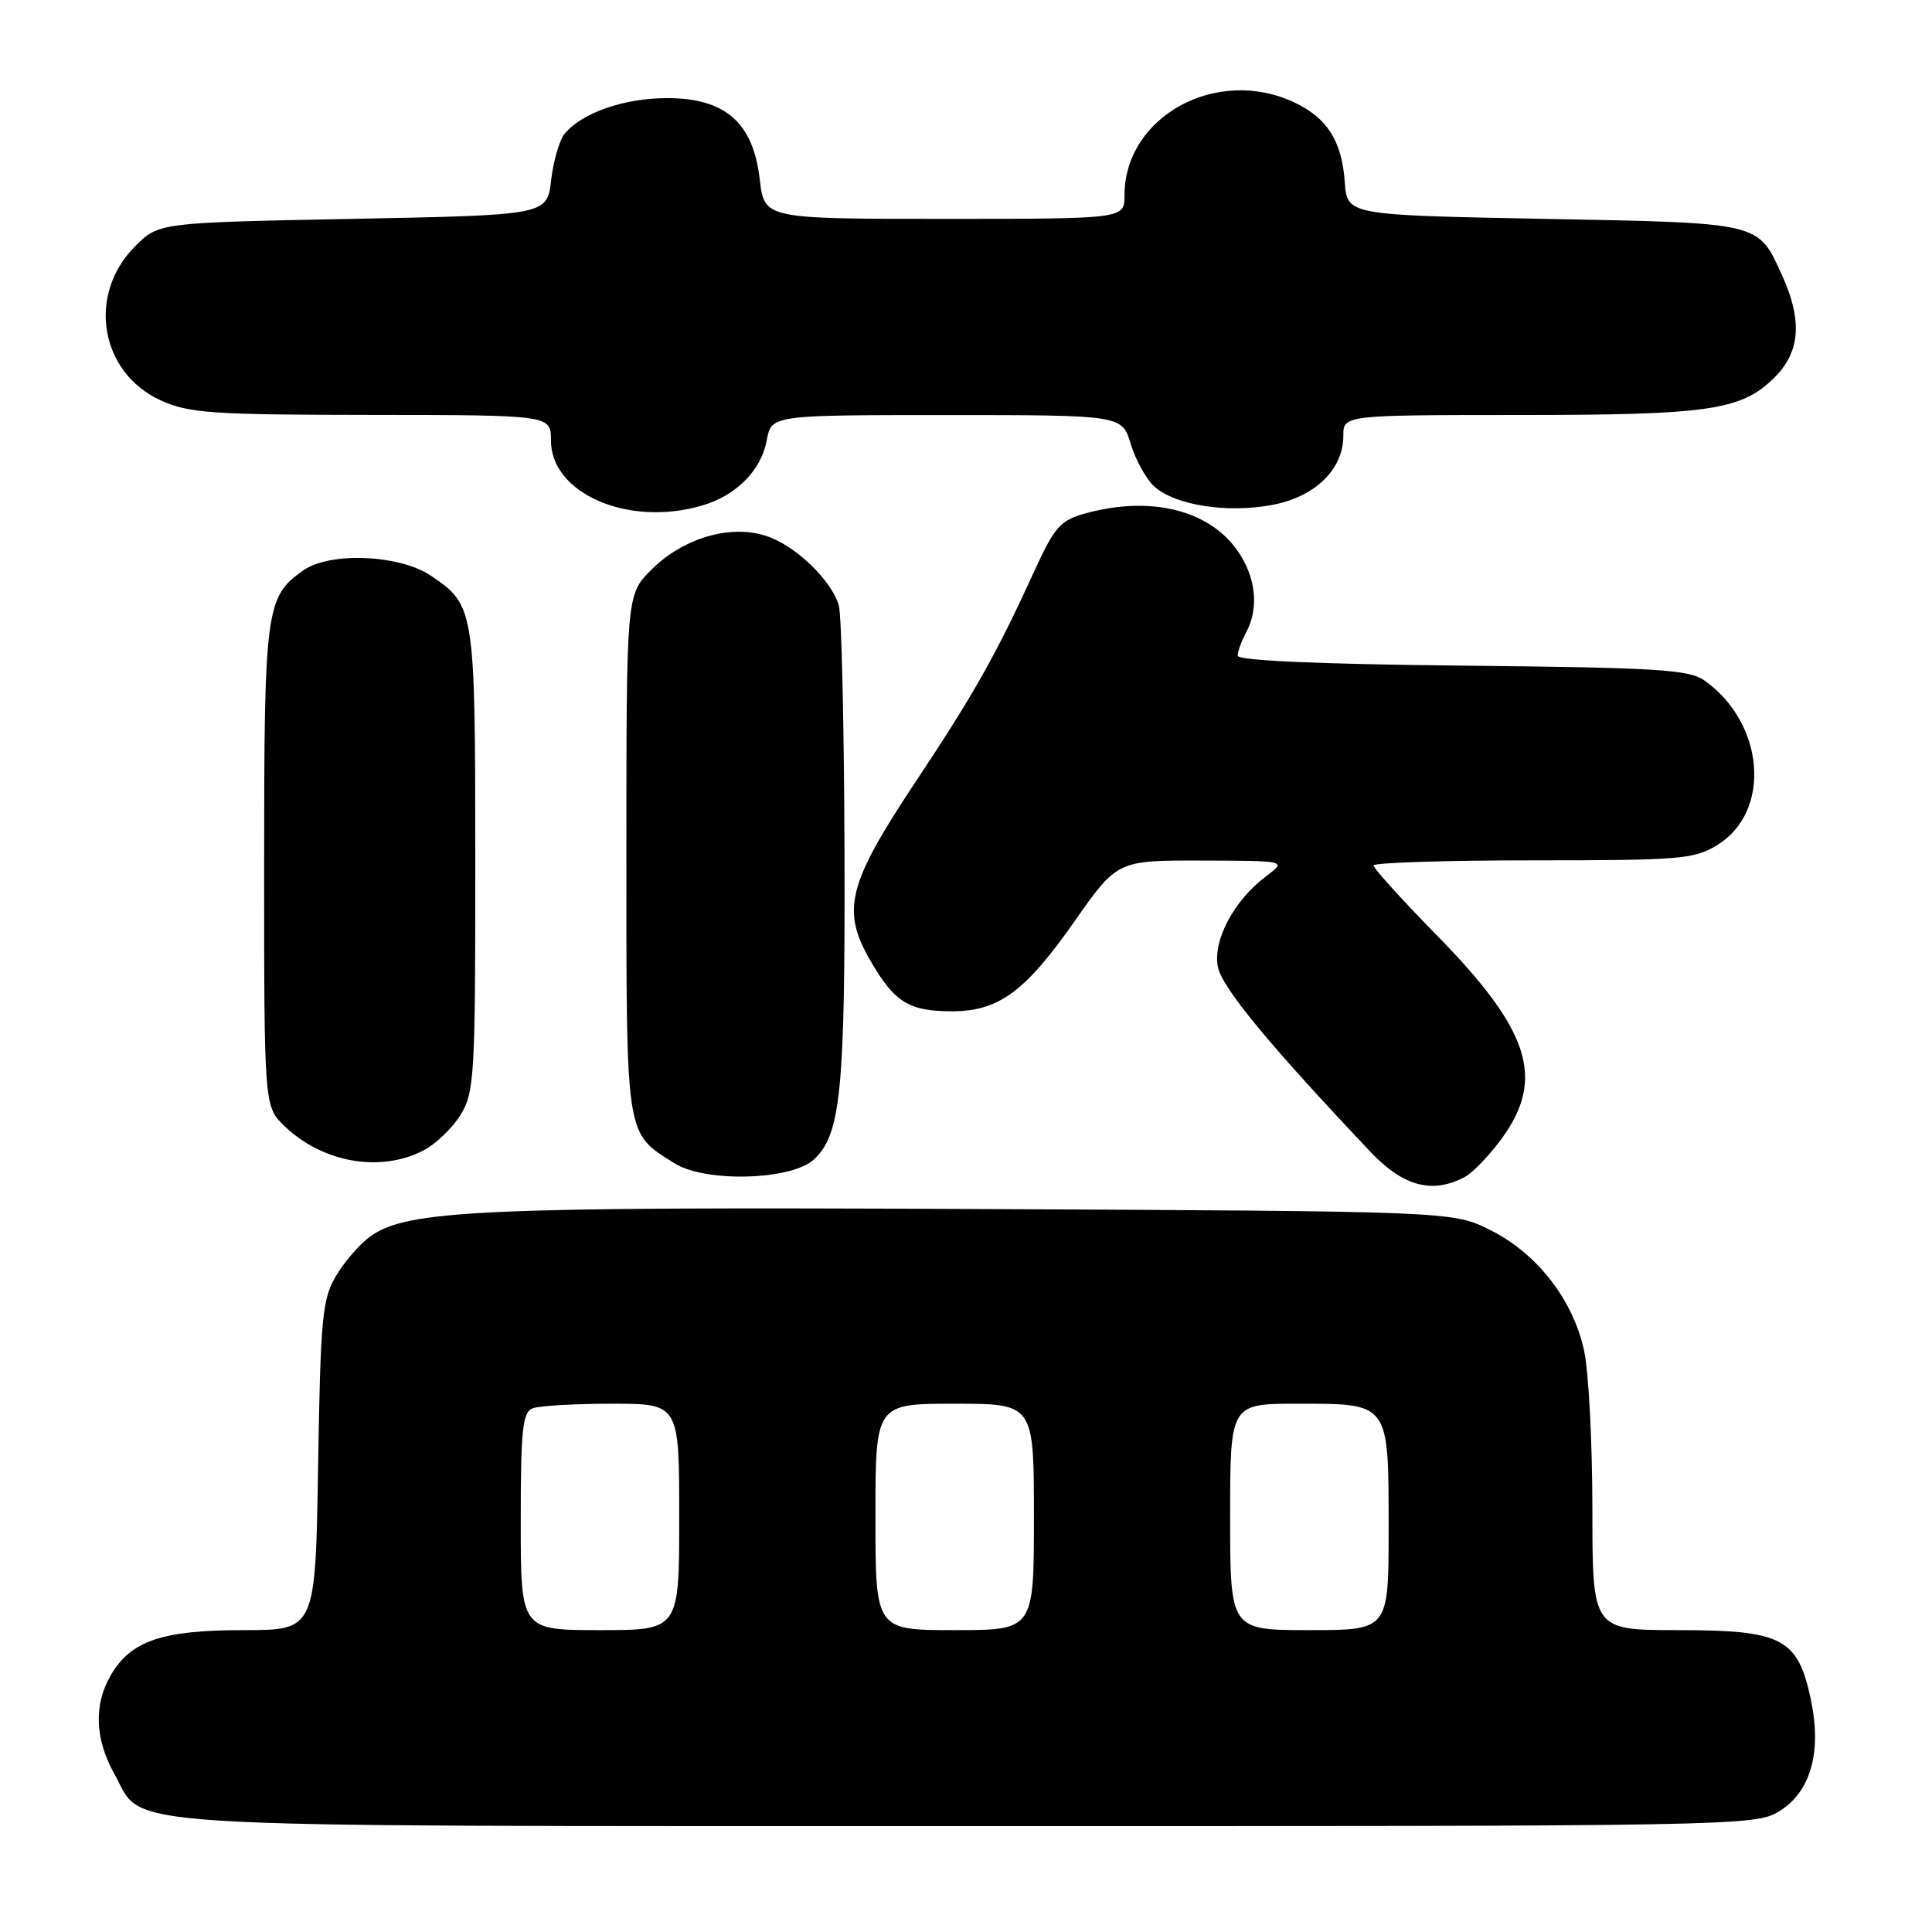 <?xml version="1.0" encoding="UTF-8" standalone="no"?>
<!DOCTYPE svg PUBLIC "-//W3C//DTD SVG 1.1//EN" "http://www.w3.org/Graphics/SVG/1.1/DTD/svg11.dtd" >
<svg xmlns="http://www.w3.org/2000/svg" xmlns:xlink="http://www.w3.org/1999/xlink" version="1.1" viewBox="0 0 256 256">
 <g >
 <path fill="currentColor"
d=" M 235.70 240.04 C 239.94 237.45 241.44 232.16 239.93 225.11 C 238.21 217.07 236.14 216.00 222.37 216.00 C 211.00 216.00 211.00 216.00 211.00 200.05 C 211.00 191.28 210.51 181.81 209.91 179.01 C 208.46 172.25 203.69 166.10 197.49 163.00 C 192.50 160.50 192.50 160.50 129.07 160.20 C 63.35 159.89 53.86 160.33 49.00 163.88 C 47.62 164.89 45.60 167.24 44.50 169.10 C 42.70 172.16 42.47 174.67 42.15 194.25 C 41.80 216.00 41.80 216.00 32.30 216.00 C 21.52 216.00 17.38 217.39 14.71 221.92 C 12.40 225.82 12.56 230.44 15.16 235.06 C 19.29 242.42 11.70 241.95 128.00 241.97 C 229.88 241.99 232.58 241.94 235.70 240.04 Z  M 194.10 155.95 C 195.18 155.37 197.40 153.05 199.03 150.80 C 204.75 142.91 202.72 136.54 190.50 124.05 C 185.82 119.28 182.00 115.06 182.00 114.68 C 182.00 114.31 191.51 114.00 203.13 114.00 C 222.66 114.00 224.51 113.85 227.57 111.96 C 234.77 107.51 233.84 95.82 225.84 90.16 C 223.81 88.72 219.53 88.46 193.75 88.20 C 174.57 88.00 164.00 87.53 164.00 86.88 C 164.00 86.32 164.52 84.90 165.15 83.73 C 166.87 80.51 166.40 76.37 163.92 72.89 C 160.10 67.52 152.36 65.66 143.78 68.04 C 140.48 68.96 139.72 69.82 137.00 75.79 C 131.97 86.79 129.08 91.92 121.26 103.69 C 112.29 117.20 111.43 120.65 115.41 127.43 C 118.58 132.85 120.47 134.00 126.18 134.00 C 132.33 133.99 135.85 131.40 142.36 122.11 C 148.05 114.00 148.05 114.00 159.27 114.03 C 170.50 114.06 170.50 114.06 167.80 116.08 C 163.52 119.28 160.67 124.61 161.38 128.13 C 161.93 130.88 168.17 138.44 181.62 152.65 C 185.95 157.22 189.81 158.24 194.10 155.95 Z  M 107.82 153.66 C 111.41 150.41 112.00 144.47 111.90 112.81 C 111.85 96.14 111.51 81.49 111.15 80.25 C 110.18 76.87 105.41 72.29 101.55 71.02 C 96.79 69.44 90.51 71.29 86.31 75.49 C 83.00 78.80 83.00 78.80 83.00 113.18 C 83.00 151.04 82.84 150.04 89.37 154.14 C 93.45 156.71 104.78 156.41 107.82 153.66 Z  M 56.09 152.45 C 57.74 151.60 59.97 149.46 61.04 147.70 C 62.86 144.71 62.99 142.50 62.98 114.00 C 62.97 80.62 62.90 80.20 57.09 76.28 C 52.95 73.49 43.73 73.10 40.22 75.56 C 35.20 79.07 35.00 80.60 35.00 114.76 C 35.00 146.63 35.00 146.63 37.75 149.26 C 42.78 154.07 50.40 155.39 56.09 152.45 Z  M 92.92 67.02 C 97.51 65.71 100.84 62.38 101.60 58.34 C 102.22 55.00 102.22 55.00 125.45 55.00 C 148.68 55.00 148.68 55.00 149.83 58.84 C 150.47 60.95 151.87 63.48 152.96 64.47 C 155.69 66.94 162.53 68.02 168.50 66.92 C 174.22 65.87 177.99 62.23 178.00 57.75 C 178.00 55.00 178.00 55.00 201.25 54.99 C 226.60 54.99 230.78 54.37 235.17 49.98 C 238.54 46.61 238.84 42.44 236.14 36.50 C 232.91 29.40 233.56 29.55 204.60 29.00 C 178.50 28.50 178.50 28.50 178.19 24.12 C 177.80 18.69 175.87 15.64 171.54 13.59 C 161.26 8.71 149.00 15.41 149.00 25.90 C 149.00 29.00 149.00 29.00 125.14 29.00 C 101.28 29.00 101.28 29.00 100.67 23.75 C 99.80 16.24 96.10 13.00 88.39 13.00 C 82.72 13.00 77.12 14.94 74.83 17.71 C 74.13 18.54 73.33 21.31 73.03 23.86 C 72.50 28.50 72.50 28.50 46.77 29.00 C 21.03 29.50 21.03 29.50 17.91 32.63 C 11.50 39.04 13.23 49.38 21.32 53.06 C 25.04 54.75 28.08 54.96 49.25 54.98 C 73.00 55.00 73.00 55.00 73.00 58.33 C 73.00 65.39 83.16 69.82 92.92 67.02 Z  M 69.00 201.61 C 69.00 189.40 69.24 187.12 70.58 186.61 C 71.45 186.27 76.18 186.00 81.08 186.00 C 90.00 186.00 90.00 186.00 90.00 201.00 C 90.00 216.00 90.00 216.00 79.50 216.00 C 69.00 216.00 69.00 216.00 69.00 201.61 Z  M 116.00 201.00 C 116.00 186.00 116.00 186.00 126.50 186.00 C 137.00 186.00 137.00 186.00 137.00 201.00 C 137.00 216.00 137.00 216.00 126.50 216.00 C 116.00 216.00 116.00 216.00 116.00 201.00 Z  M 163.00 201.00 C 163.00 186.00 163.00 186.00 171.93 186.00 C 184.17 186.00 184.00 185.76 184.00 202.57 C 184.00 216.00 184.00 216.00 173.50 216.00 C 163.00 216.00 163.00 216.00 163.00 201.00 Z "/>
</g>
</svg>